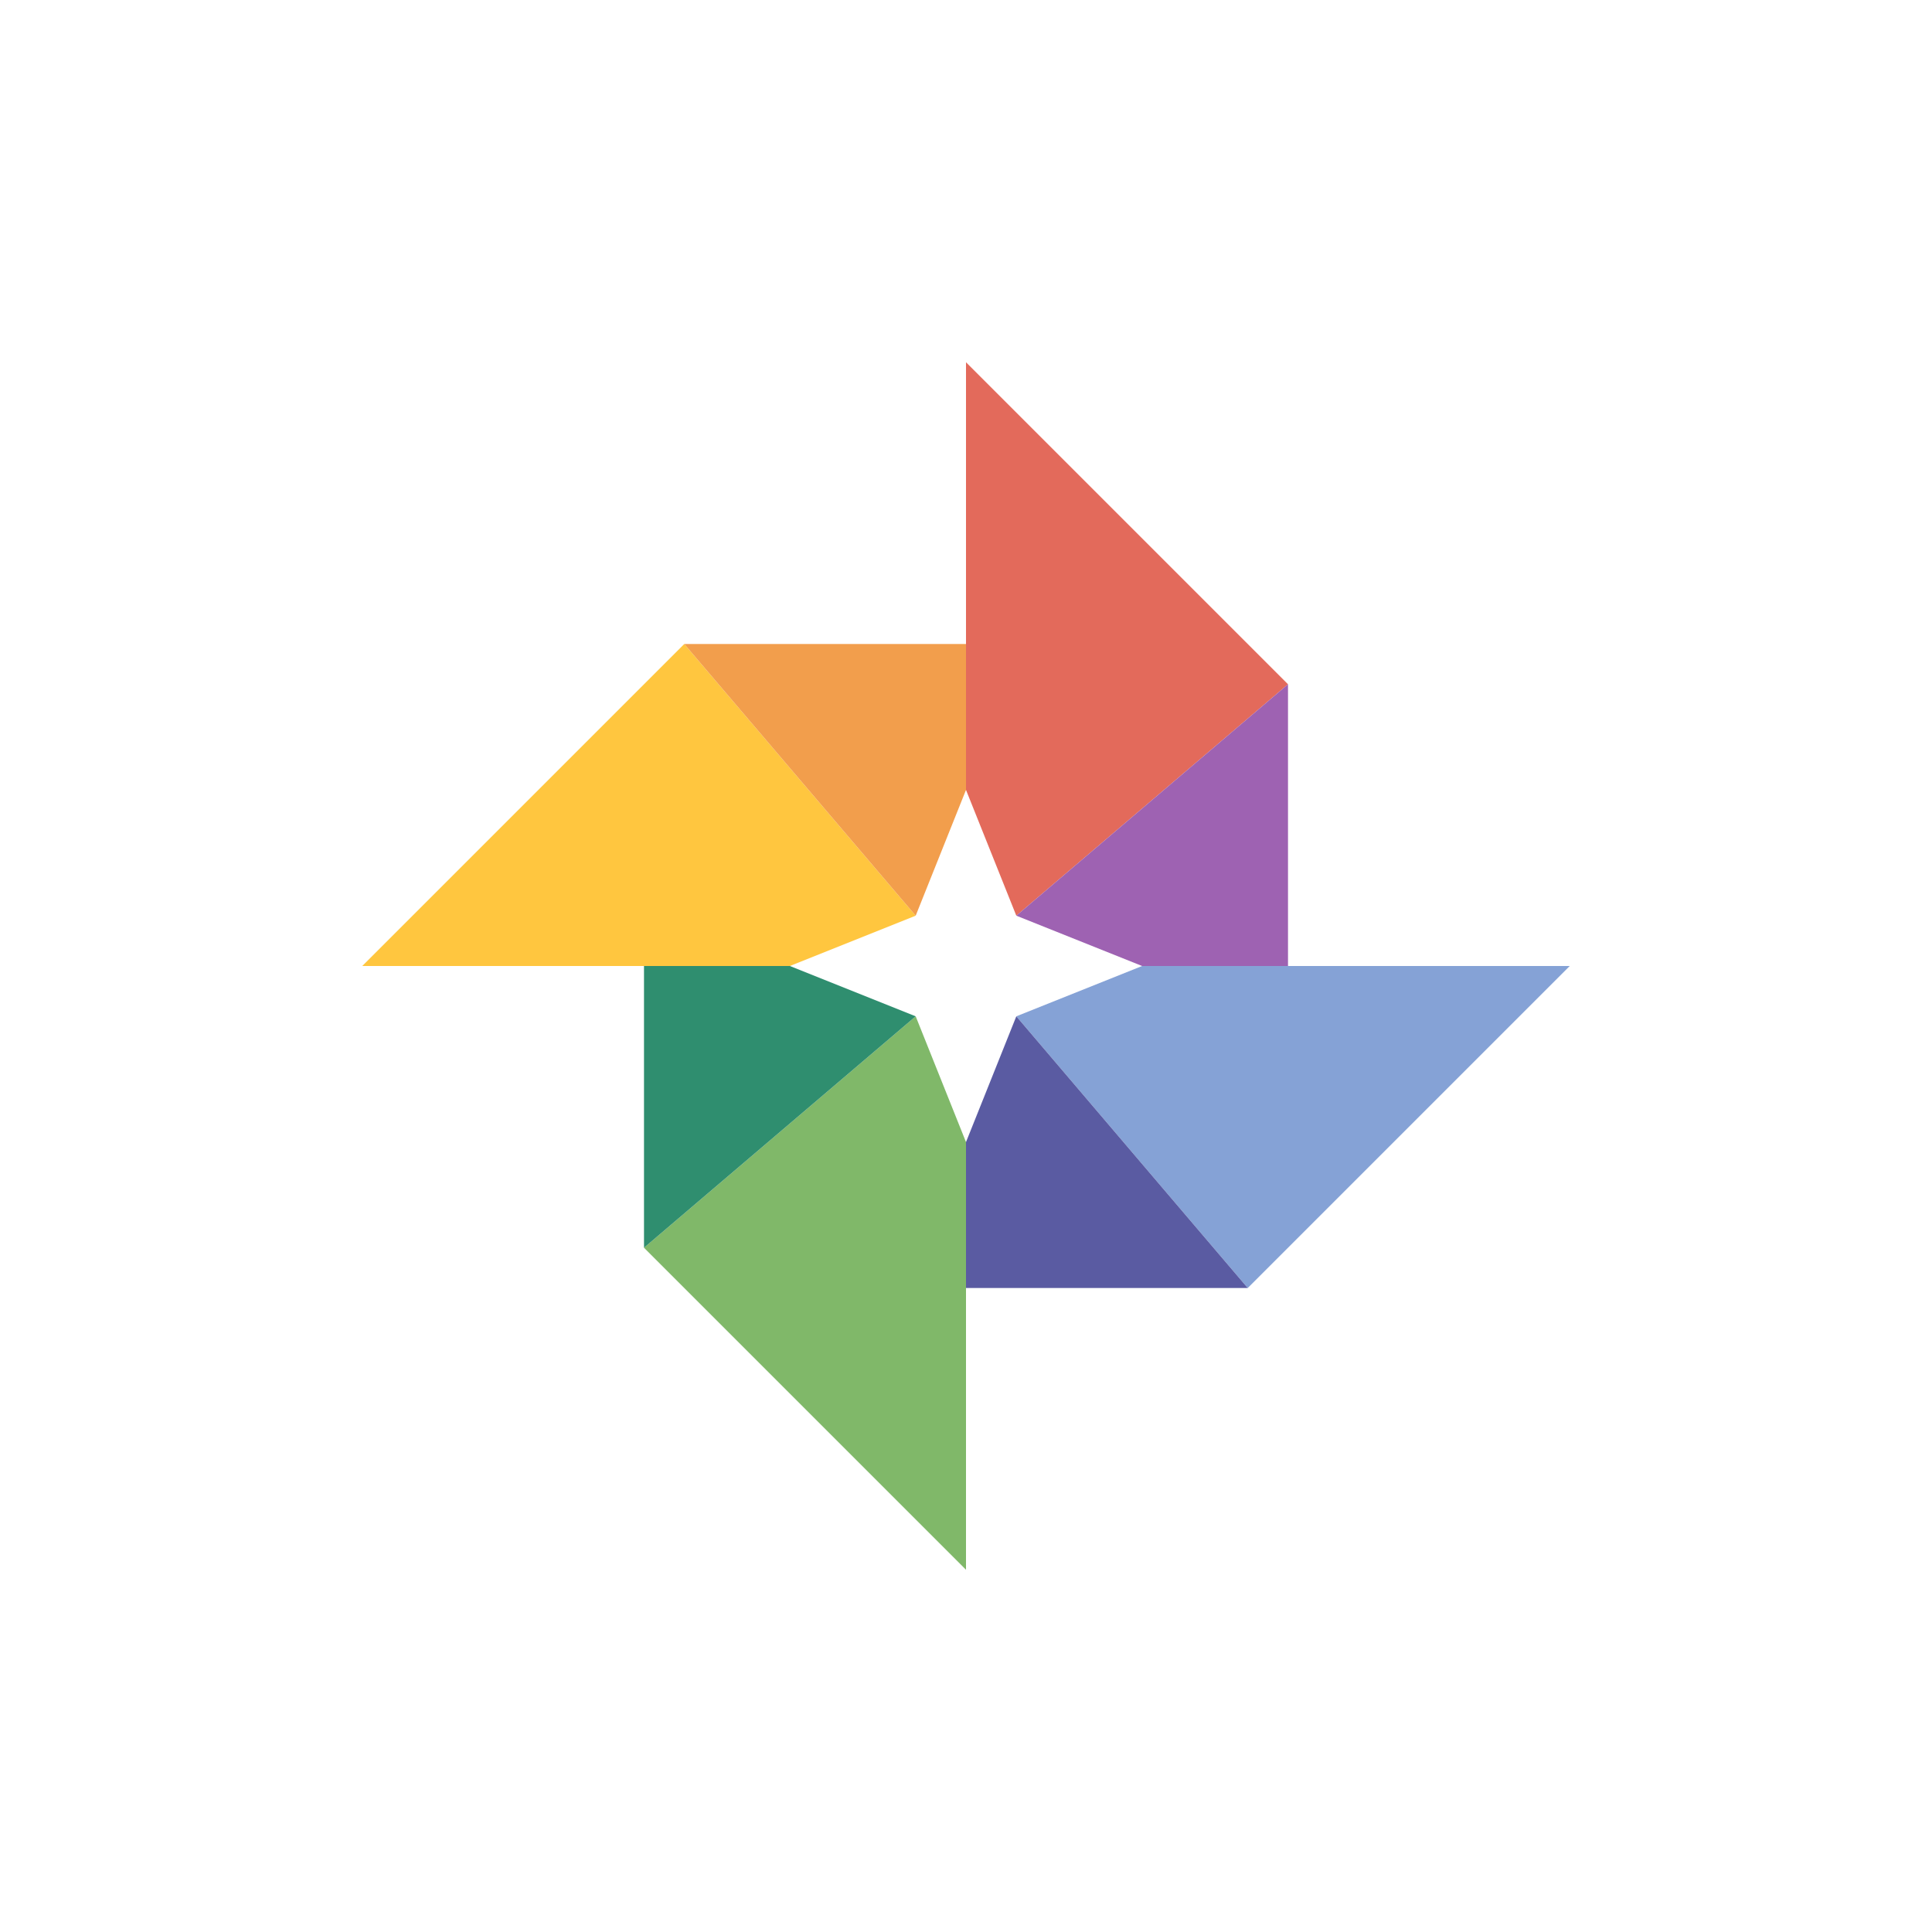 <!-- color: #eeeeee -->
<svg xmlns="http://www.w3.org/2000/svg" width="48" height="48" viewBox="0 0 48 48">
 <g>
  <path d="M 9 24 L 17 16 L 22.75 22.75 L 19.625 24 Z M 9 24 " fill="#ffc63f"/>
  <path d="M 17 16 L 22.75 22.75 L 24 19.625 L 24 16 Z M 17 16 " fill="#f29e4c"/>
  <path d="M 24 9 L 32 17 L 25.25 22.75 L 24 19.625 Z M 24 9 " fill="#e36a5b"/>
  <path d="M 32 17 L 25.25 22.75 L 28.375 24 L 32 24 Z M 32 17 " fill="#9e62b2"/>
  <path d="M 39 24 L 31 32 L 25.25 25.25 L 28.375 24 Z M 39 24 " fill="#85a2d6"/>
  <path d="M 31 32 L 25.25 25.25 L 24 28.375 L 24 32 Z M 31 32 " fill="#5a5ba2"/>
  <path d="M 24 39 L 16 31 L 22.75 25.25 L 24 28.375 Z M 24 39 " fill="#80b869"/>
  <path d="M 16 31 L 22.75 25.25 L 19.625 24 L 16 24 Z M 16 31 " fill="#2f8e6f"/>
 </g>
</svg>
